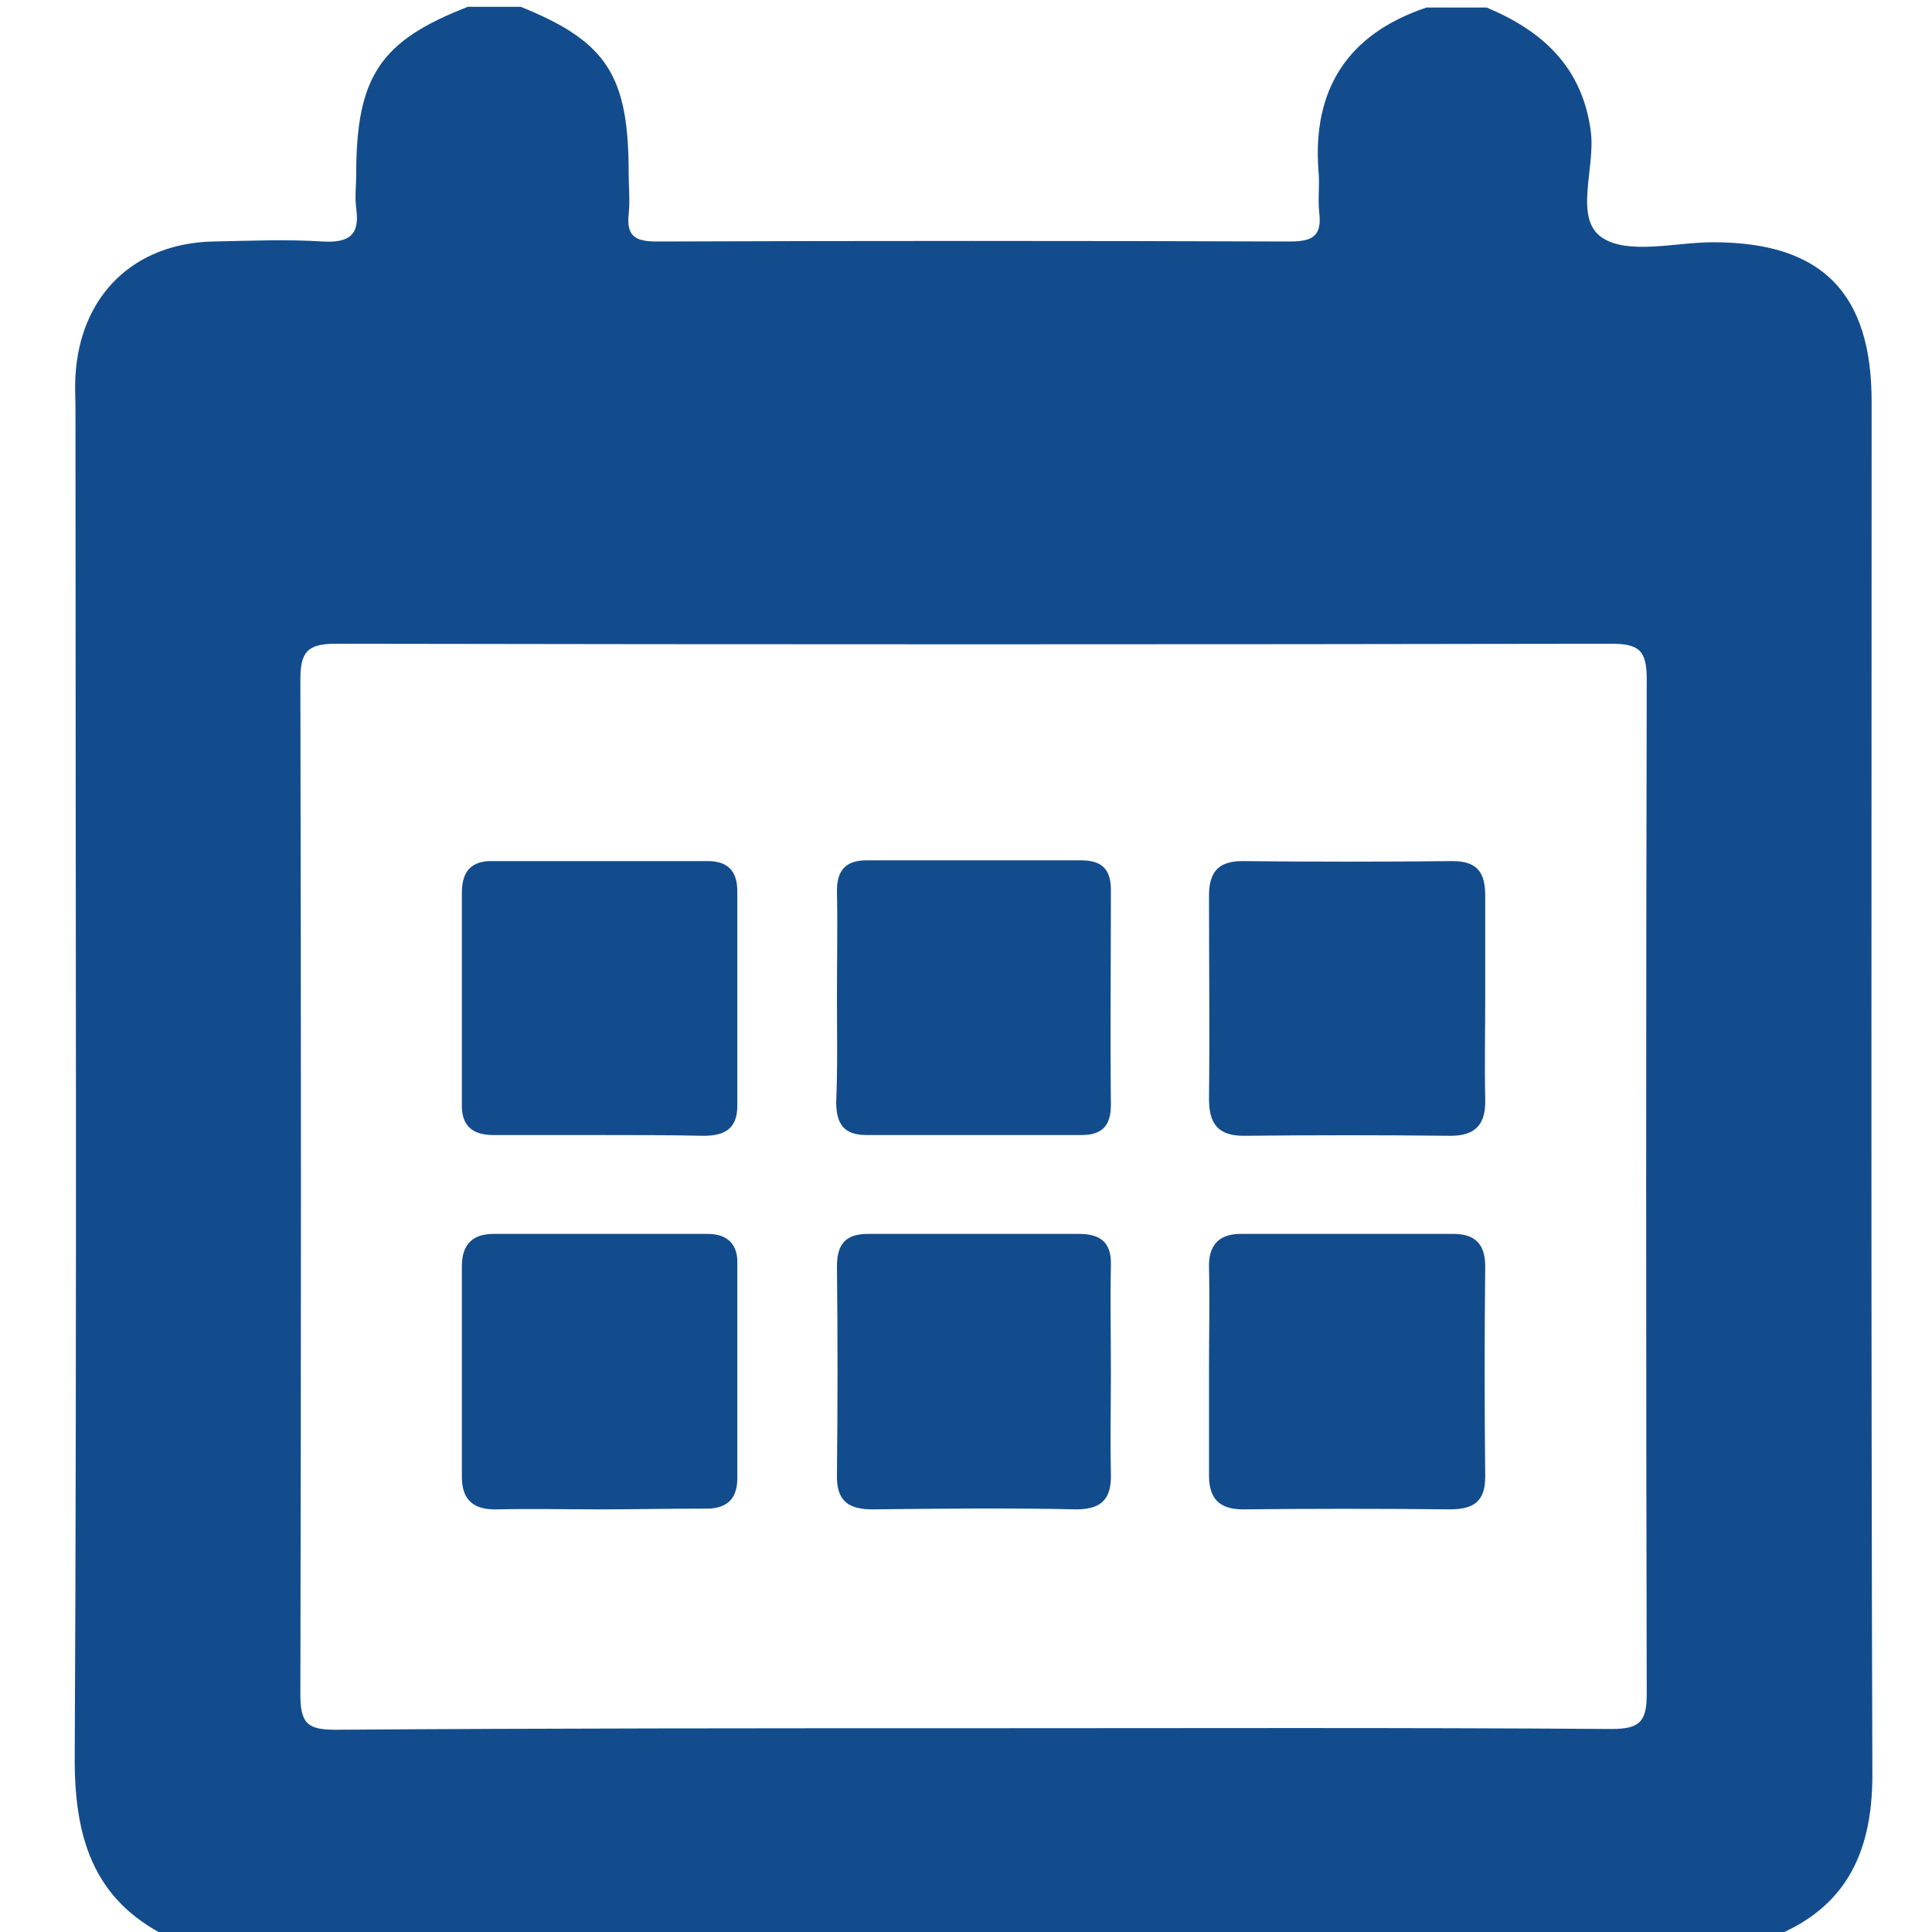 <?xml version="1.0" encoding="utf-8"?>
<!-- Generator: Adobe Illustrator 22.0.1, SVG Export Plug-In . SVG Version: 6.00 Build 0)  -->
<svg version="1.1" id="Laag_1" xmlns="http://www.w3.org/2000/svg" xmlns:xlink="http://www.w3.org/1999/xlink" x="0px" y="0px"
	 viewBox="0 0 256 256" style="enable-background:new 0 0 256 256;" xml:space="preserve">
<style type="text/css">
	.st0{fill:#134C8C;}
</style>
<g>
	<path class="st0" d="M234,257c-70.3,0-140.7,0-211,0c-10.3-4.7-13.1-12.9-13.1-23.8c0.3-59.6,0.1-119.2,0.1-178.9
		c0-1.5-0.1-3,0-4.5c0.6-10.6,7.7-17.6,18.3-17.8c4.8-0.1,9.7-0.3,14.5,0c3.5,0.2,4.9-0.9,4.4-4.4c-0.2-1.5,0-3,0-4.5
		c0-13,3.2-17.7,14.8-22.2c2.3,0,4.7,0,7,0c11.4,4.6,14.3,9.1,14.3,22c0,1.8,0.2,3.7,0,5.5c-0.3,2.9,0.9,3.6,3.7,3.6
		c28-0.1,55.9-0.1,83.9,0c3,0,4.3-0.7,3.9-3.9c-0.2-1.8,0.1-3.7-0.1-5.5C173.9,11.8,178.6,4.5,189,1c2.7,0,5.3,0,8,0
		c7.4,3.1,12.7,7.9,13.8,16.5c0.6,4.8-2.3,11.5,1.5,14c3.5,2.3,9.7,0.6,14.7,0.6c14.4,0,21,6.7,21,21.1c0,60.7-0.1,121.3,0.1,182
		C248.1,245.9,244.3,253.3,234,257z M129,229c28.2,0,56.3-0.1,84.5,0.1c3.7,0,4.7-0.9,4.7-4.6c-0.1-44.8-0.1-89.7,0-134.5
		c0-3.8-1-4.7-4.7-4.7c-56.3,0.1-112.7,0.1-169,0c-3.8,0-4.7,1.1-4.7,4.8c0.1,44.8,0.1,89.7,0,134.5c0,3.9,1.1,4.6,4.7,4.6
		C72.7,229,100.9,229,129,229z"/>
	<path class="st0" d="M79.4,200c-4.5,0-9-0.1-13.5,0c-3.1,0.1-4.7-1.2-4.7-4.3c0-9.3,0-18.6,0-27.9c0-2.9,1.4-4.3,4.2-4.3
		c9.5,0,18.9,0,28.4,0c2.6,0,4,1.4,3.9,4c0,9.5,0,18.9,0,28.4c0,2.9-1.6,4.1-4.4,4C88.7,199.9,84,200,79.4,200z"/>
	<path class="st0" d="M160.2,181.5c0-4.5,0.1-9,0-13.5c-0.1-3.1,1.4-4.6,4.5-4.5c9.3,0,18.6,0,27.9,0c2.8,0,4.2,1.3,4.2,4.3
		c-0.1,9.3-0.1,18.6,0,27.9c0,3.3-1.6,4.3-4.7,4.3c-9.1-0.1-18.3-0.1-27.4,0c-3.2,0-4.5-1.5-4.5-4.5
		C160.2,190.8,160.2,186.2,160.2,181.5z"/>
	<path class="st0" d="M79.4,150.4c-4.7,0-9.3,0-14,0c-2.9,0-4.3-1.3-4.2-4.2c0-9.3,0-18.6,0-27.9c0-2.9,1.3-4.3,4.2-4.2
		c9.5,0,18.9,0,28.4,0c2.7,0,3.9,1.4,3.9,4c0,9.5,0,18.9,0,28.4c0,3.1-1.7,4-4.5,4C88.7,150.4,84,150.4,79.4,150.4z"/>
	<path class="st0" d="M196.8,132.1c0,4.5-0.1,9,0,13.5c0.1,3.3-1.2,4.9-4.6,4.9c-9.1-0.1-18.3-0.1-27.4,0c-3.5,0-4.6-1.7-4.6-4.9
		c0.1-9,0-17.9,0-26.9c0-3,1.1-4.6,4.4-4.6c9.3,0.1,18.6,0.1,27.9,0c3.4,0,4.3,1.7,4.3,4.6C196.8,123.1,196.8,127.6,196.8,132.1z"/>
	<path class="st0" d="M147.2,181.7c0,4.5-0.1,9,0,13.5c0.1,3.3-1.1,4.8-4.6,4.8c-9-0.2-18-0.1-27,0c-3.4,0-4.8-1.3-4.7-4.7
		c0.1-9.2,0.1-18.3,0-27.5c0-3,1.2-4.3,4.1-4.3c9.3,0,18.7,0,28,0c2.9,0,4.3,1.2,4.2,4.2C147.1,172.4,147.2,177.1,147.2,181.7z"/>
	<path class="st0" d="M110.9,132c0-4.7,0.1-9.3,0-14c0-2.7,1.2-4,3.9-4c9.5,0,19,0,28.5,0c2.7,0,3.9,1.2,3.9,3.9
		c0,9.5-0.1,19,0,28.5c0,2.8-1.2,4-3.9,4c-9.5,0-19,0-28.5,0c-3,0-4-1.5-4-4.4C111,141.3,110.9,136.6,110.9,132z"/>
</g>
</svg>
